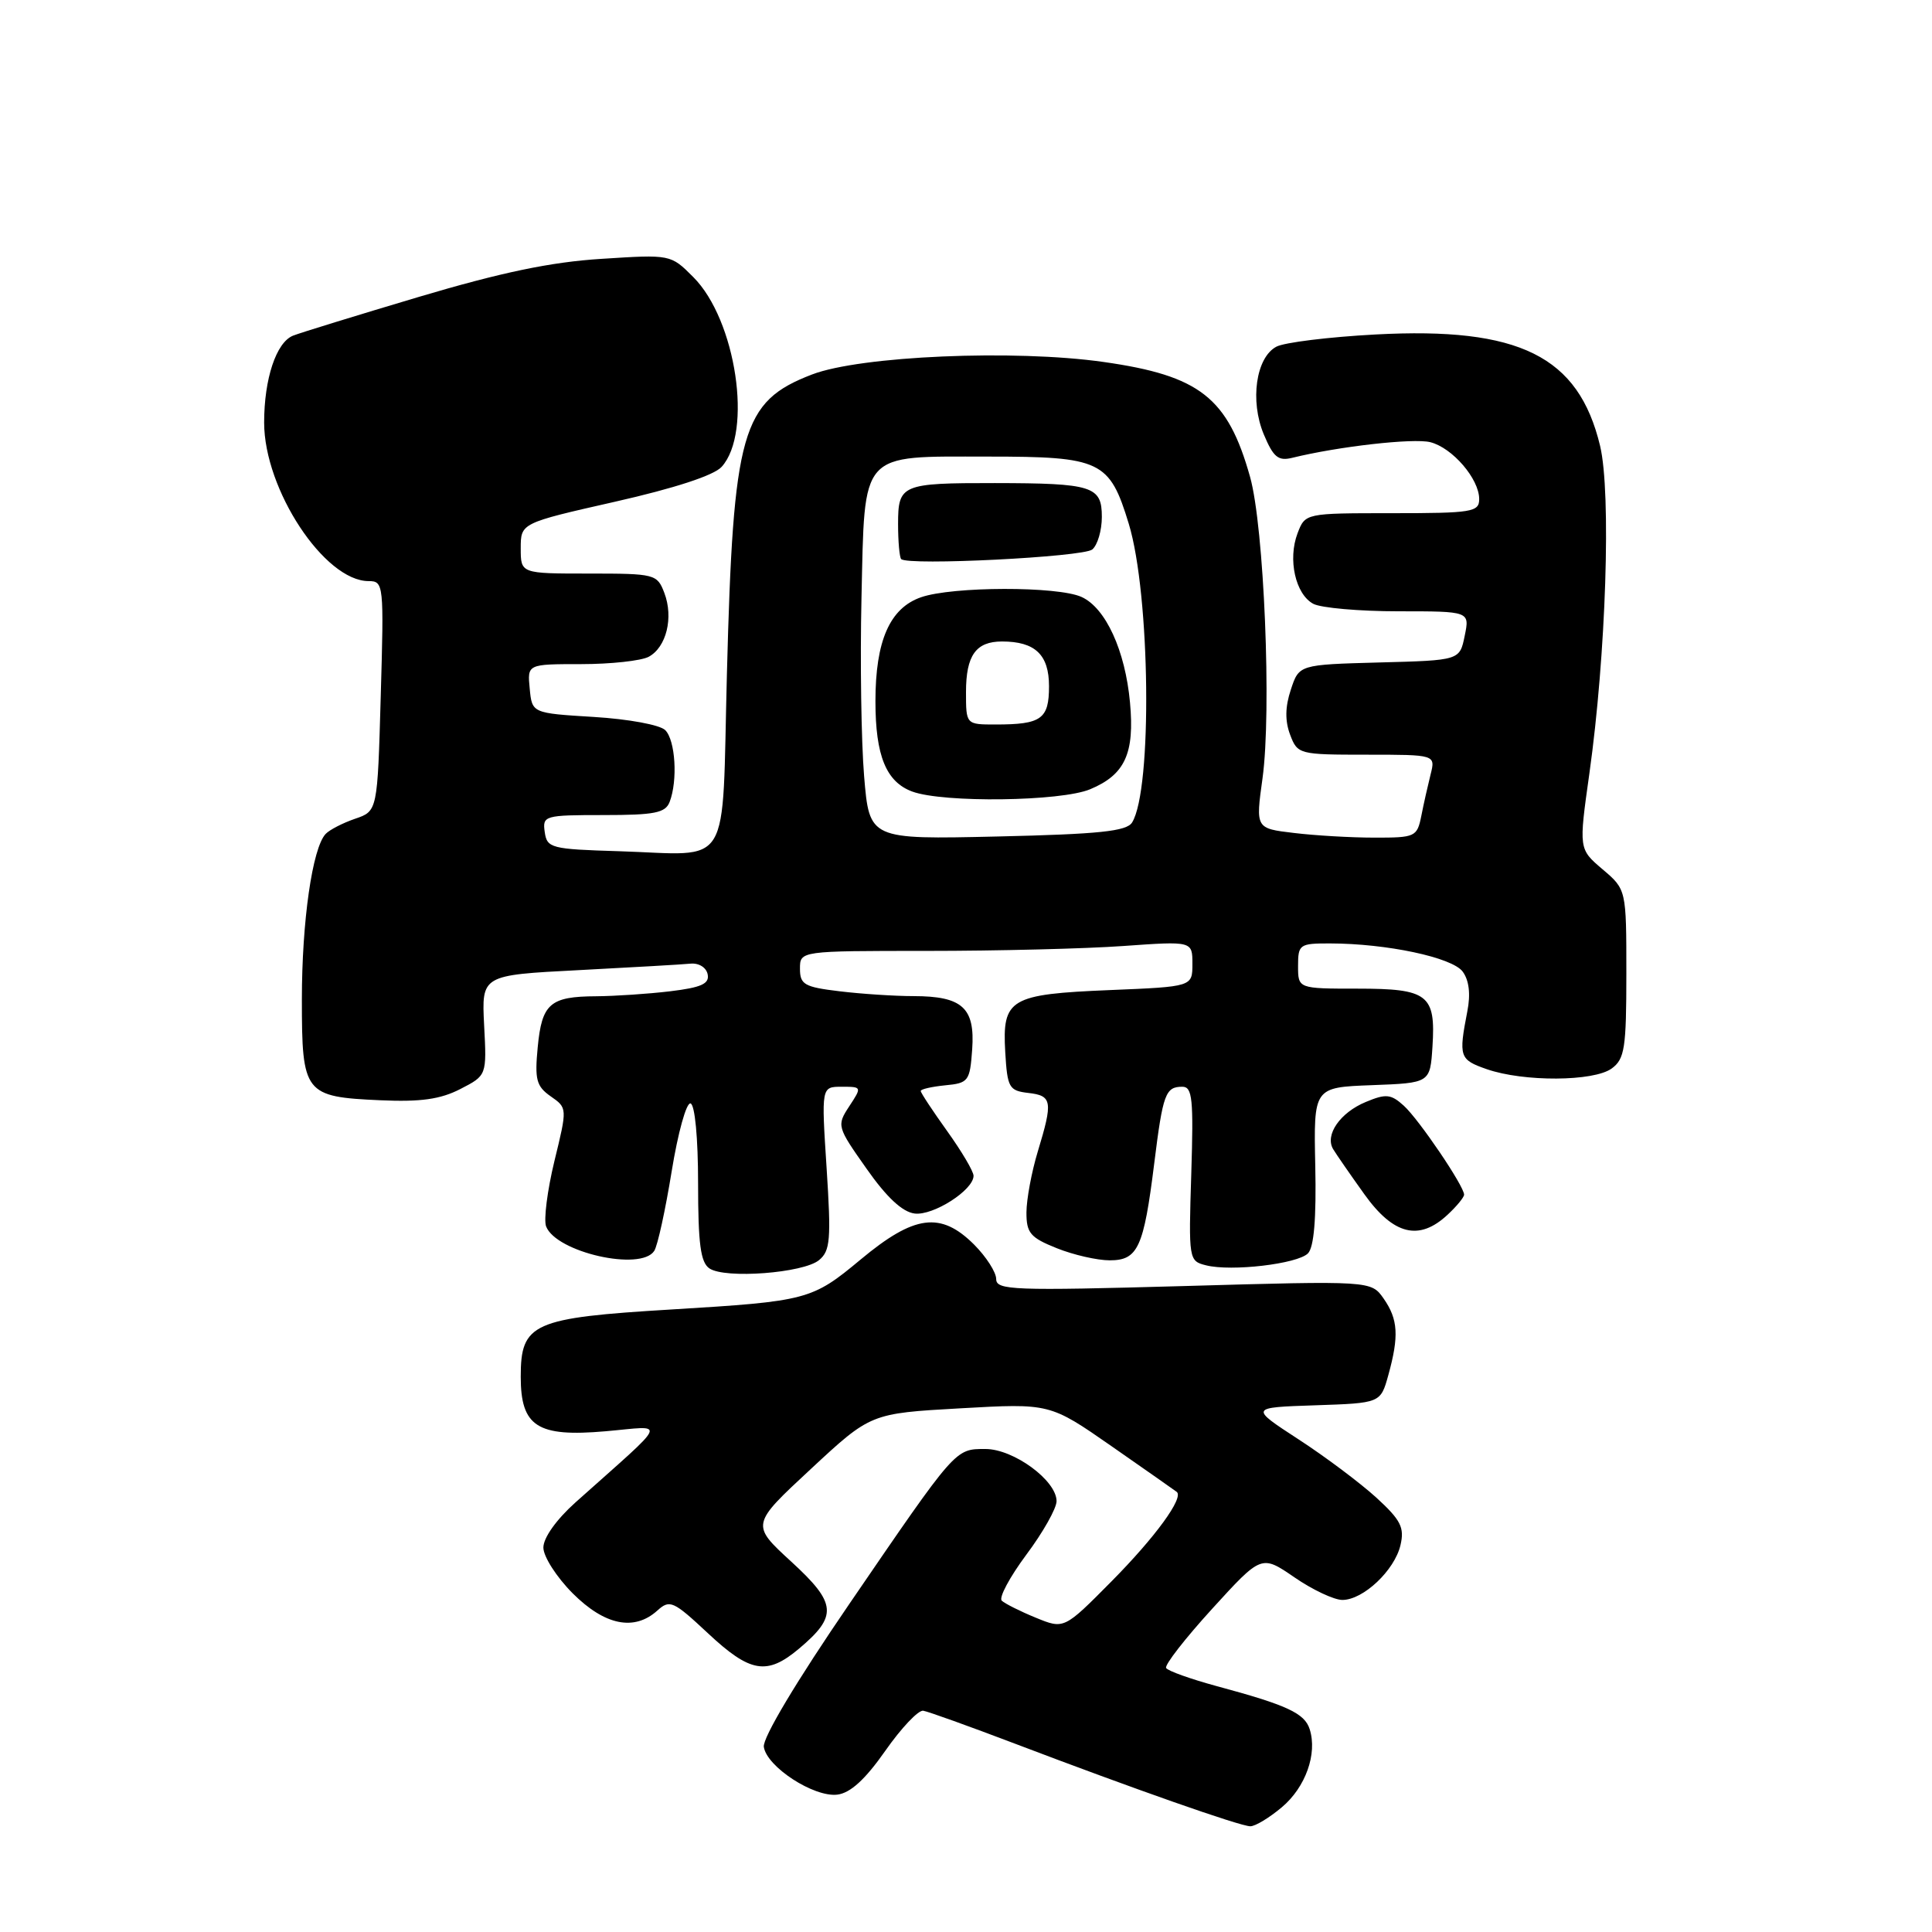 <?xml version="1.0" encoding="UTF-8" standalone="no"?>
<!DOCTYPE svg PUBLIC "-//W3C//DTD SVG 1.1//EN" "http://www.w3.org/Graphics/SVG/1.1/DTD/svg11.dtd" >
<svg xmlns="http://www.w3.org/2000/svg" xmlns:xlink="http://www.w3.org/1999/xlink" version="1.1" viewBox="0 0 256 256">
 <g >
 <path fill="currentColor"
d=" M 169.85 239.47 C 172.99 236.83 174.58 232.39 173.54 229.13 C 172.87 227.01 170.54 225.93 161.22 223.42 C 157.77 222.48 154.75 221.41 154.52 221.02 C 154.28 220.64 157.03 217.11 160.62 213.17 C 167.15 206.01 167.15 206.01 171.51 209.00 C 173.90 210.65 176.77 212.00 177.87 212.00 C 180.64 212.00 184.79 208.08 185.57 204.74 C 186.12 202.41 185.62 201.42 182.38 198.45 C 180.26 196.52 175.62 193.03 172.06 190.72 C 165.58 186.50 165.58 186.50 174.25 186.21 C 182.93 185.92 182.93 185.92 183.96 182.21 C 185.39 177.04 185.26 174.82 183.34 172.07 C 181.68 169.70 181.68 169.70 156.84 170.41 C 134.25 171.04 132.00 170.96 132.00 169.48 C 132.00 168.58 130.68 166.53 129.08 164.92 C 124.65 160.50 121.16 160.96 114.03 166.90 C 107.59 172.26 106.97 172.42 89.00 173.51 C 70.56 174.62 69.00 175.32 69.00 182.42 C 69.00 189.03 71.20 190.44 80.24 189.65 C 88.39 188.94 88.87 187.80 76.25 199.08 C 73.72 201.35 72.00 203.76 72.00 205.06 C 72.00 206.26 73.75 208.98 75.88 211.12 C 80.14 215.38 84.05 216.17 87.11 213.40 C 88.75 211.92 89.22 212.13 93.79 216.40 C 99.41 221.66 101.62 222.03 105.87 218.46 C 111.02 214.12 110.88 212.46 104.84 206.92 C 99.50 202.02 99.50 202.02 107.44 194.65 C 115.37 187.28 115.37 187.28 127.24 186.61 C 139.11 185.94 139.11 185.94 147.30 191.64 C 151.81 194.78 155.69 197.50 155.92 197.68 C 156.90 198.44 153.11 203.65 147.27 209.55 C 140.99 215.89 140.99 215.89 137.24 214.35 C 135.18 213.51 133.16 212.49 132.74 212.10 C 132.32 211.71 133.79 208.97 135.99 206.01 C 138.20 203.06 140.00 199.86 140.00 198.91 C 140.00 196.17 134.31 192.00 130.58 192.00 C 126.53 192.00 126.75 191.76 112.56 212.50 C 105.52 222.78 101.04 230.28 101.21 231.47 C 101.60 234.11 107.82 238.16 110.94 237.80 C 112.67 237.59 114.63 235.81 117.30 232.00 C 119.42 228.97 121.68 226.58 122.33 226.68 C 122.97 226.78 128.45 228.75 134.50 231.05 C 150.30 237.06 164.31 241.98 165.67 241.99 C 166.32 242.00 168.20 240.86 169.85 239.47 Z  M 108.53 166.97 C 110.02 165.74 110.14 164.25 109.53 154.78 C 108.83 144.00 108.83 144.00 111.53 144.00 C 114.21 144.00 114.22 144.02 112.53 146.59 C 110.86 149.14 110.90 149.30 114.81 154.84 C 117.48 158.65 119.57 160.60 121.20 160.80 C 123.67 161.10 129.00 157.69 129.00 155.80 C 129.00 155.21 127.42 152.55 125.50 149.87 C 123.58 147.19 122.00 144.80 122.00 144.56 C 122.00 144.32 123.46 143.99 125.25 143.81 C 128.33 143.52 128.52 143.26 128.82 139.04 C 129.21 133.54 127.52 132.00 121.06 131.99 C 118.55 131.99 114.14 131.70 111.25 131.35 C 106.58 130.79 106.00 130.46 106.00 128.36 C 106.00 126.00 106.00 126.00 122.85 126.00 C 132.11 126.00 143.81 125.71 148.85 125.35 C 158.00 124.70 158.00 124.70 158.00 127.72 C 158.00 130.74 158.00 130.74 147.07 131.19 C 133.80 131.74 132.79 132.34 133.20 139.41 C 133.48 144.13 133.70 144.52 136.25 144.82 C 139.42 145.18 139.54 145.91 137.51 152.59 C 136.69 155.29 136.02 158.91 136.01 160.64 C 136.00 163.38 136.52 163.99 140.02 165.39 C 142.23 166.28 145.39 167.00 147.04 167.00 C 150.78 167.00 151.55 165.33 152.94 154.17 C 154.09 144.92 154.43 144.00 156.67 144.00 C 158.00 144.00 158.16 145.63 157.85 155.54 C 157.49 166.91 157.52 167.09 159.80 167.66 C 163.16 168.51 171.92 167.48 173.31 166.08 C 174.11 165.27 174.43 161.45 174.28 154.48 C 174.06 144.08 174.06 144.08 181.78 143.79 C 189.50 143.50 189.50 143.50 189.81 138.67 C 190.25 131.79 189.23 131.00 179.88 131.00 C 172.00 131.00 172.00 131.00 172.00 128.00 C 172.00 125.14 172.19 125.00 176.25 125.01 C 183.73 125.02 192.42 126.86 193.81 128.74 C 194.66 129.89 194.88 131.72 194.43 134.00 C 193.26 140.04 193.38 140.41 197.00 141.67 C 201.88 143.37 211.18 143.32 213.56 141.58 C 215.28 140.32 215.50 138.89 215.50 129.01 C 215.50 117.86 215.50 117.86 212.34 115.18 C 209.19 112.50 209.19 112.50 210.60 102.50 C 212.81 86.78 213.51 65.31 212.02 59.08 C 209.17 47.19 201.33 43.30 182.26 44.32 C 176.07 44.65 170.16 45.38 169.12 45.94 C 166.42 47.38 165.60 53.11 167.46 57.56 C 168.73 60.59 169.37 61.12 171.24 60.66 C 177.33 59.16 187.27 58.03 189.52 58.59 C 192.45 59.33 196.00 63.45 196.00 66.13 C 196.00 67.85 195.06 68.00 184.48 68.00 C 172.95 68.00 172.95 68.00 171.93 70.67 C 170.62 74.12 171.65 78.74 174.02 80.01 C 175.03 80.55 180.12 81.00 185.31 81.00 C 194.75 81.00 194.75 81.00 194.08 84.25 C 193.42 87.50 193.42 87.50 182.78 87.78 C 172.13 88.07 172.13 88.07 171.04 91.39 C 170.28 93.67 170.26 95.54 170.95 97.36 C 171.93 99.95 172.13 100.00 181.08 100.00 C 190.22 100.00 190.22 100.00 189.56 102.62 C 189.20 104.06 188.64 106.53 188.33 108.12 C 187.77 110.89 187.53 111.00 182.12 110.99 C 179.03 110.99 174.22 110.71 171.44 110.37 C 166.37 109.77 166.37 109.77 167.29 103.13 C 168.51 94.27 167.50 69.81 165.64 63.19 C 162.69 52.68 158.98 49.77 146.21 47.96 C 134.41 46.28 114.02 47.16 107.60 49.62 C 98.26 53.21 97.16 57.07 96.32 89.27 C 95.63 115.76 97.15 113.26 82.00 112.79 C 73.01 112.52 72.48 112.38 72.18 110.25 C 71.87 108.08 72.13 108.00 79.96 108.00 C 86.74 108.00 88.17 107.72 88.73 106.26 C 89.82 103.42 89.50 98.10 88.15 96.75 C 87.46 96.05 83.28 95.28 78.70 95.00 C 70.50 94.50 70.50 94.50 70.19 91.25 C 69.87 88.00 69.87 88.00 77.00 88.00 C 80.92 88.00 84.95 87.56 85.95 87.03 C 88.30 85.77 89.27 81.83 88.03 78.57 C 87.08 76.07 86.80 76.00 78.02 76.00 C 69.00 76.00 69.00 76.00 69.00 72.66 C 69.00 69.31 69.00 69.31 81.50 66.48 C 89.37 64.70 94.61 62.99 95.62 61.86 C 99.77 57.29 97.54 42.38 91.86 36.71 C 88.87 33.71 88.87 33.71 79.68 34.30 C 72.99 34.72 66.43 36.09 55.50 39.34 C 47.25 41.80 39.74 44.11 38.82 44.48 C 36.60 45.38 35.00 50.19 35.00 55.99 C 35.00 64.87 43.00 77.00 48.85 77.00 C 50.84 77.00 50.88 77.42 50.45 92.24 C 50.02 107.48 50.02 107.48 47.05 108.49 C 45.42 109.05 43.67 109.95 43.15 110.50 C 41.39 112.37 40.00 122.08 40.00 132.43 C 40.00 144.92 40.33 145.34 50.39 145.79 C 55.75 146.03 58.36 145.66 61.00 144.30 C 64.50 142.50 64.50 142.50 64.15 135.86 C 63.81 129.21 63.81 129.21 76.65 128.55 C 83.72 128.18 90.39 127.80 91.48 127.69 C 92.60 127.58 93.59 128.19 93.77 129.11 C 94.02 130.36 92.93 130.85 88.80 131.35 C 85.88 131.70 81.47 131.99 79.00 132.01 C 72.88 132.04 71.80 132.98 71.25 138.76 C 70.84 143.05 71.07 143.94 72.97 145.27 C 75.18 146.81 75.18 146.81 73.46 153.86 C 72.52 157.74 72.03 161.63 72.36 162.50 C 73.68 165.94 84.92 168.49 86.69 165.75 C 87.14 165.06 88.17 160.32 89.00 155.21 C 89.83 150.10 90.95 146.05 91.50 146.21 C 92.08 146.38 92.50 150.79 92.50 156.78 C 92.50 164.80 92.83 167.28 94.00 168.07 C 96.08 169.48 106.46 168.69 108.53 166.97 Z  M 191.81 160.96 C 193.02 159.84 194.00 158.64 194.00 158.30 C 194.00 157.16 188.01 148.32 186.01 146.51 C 184.31 144.97 183.65 144.90 180.99 146.01 C 177.57 147.42 175.52 150.39 176.65 152.27 C 177.06 152.95 178.92 155.64 180.79 158.25 C 184.65 163.64 188.04 164.48 191.81 160.96 Z  M 114.50 102.86 C 114.12 98.26 113.96 87.65 114.15 79.28 C 114.60 59.59 113.79 60.50 130.93 60.50 C 145.89 60.50 147.02 61.04 149.57 69.41 C 152.42 78.77 152.71 104.62 150.01 108.98 C 149.29 110.15 145.66 110.53 132.15 110.84 C 115.20 111.23 115.20 111.23 114.50 102.86 Z  M 144.45 104.58 C 149.06 102.66 150.36 99.84 149.73 93.08 C 149.10 86.21 146.51 80.55 143.31 79.10 C 140.16 77.66 126.20 77.69 122.04 79.14 C 117.90 80.58 116.00 84.91 116.00 92.92 C 116.00 100.15 117.42 103.61 120.89 104.89 C 125.02 106.40 140.59 106.20 144.45 104.58 Z  M 144.73 72.81 C 145.43 72.23 146.00 70.29 146.00 68.49 C 146.00 64.42 144.78 64.03 131.83 64.01 C 119.45 64.00 119.00 64.19 119.00 69.44 C 119.00 71.76 119.19 73.85 119.41 74.08 C 120.30 74.98 143.52 73.81 144.73 72.81 Z  M 128.00 91.70 C 128.00 86.85 129.31 85.00 132.77 85.00 C 137.16 85.00 139.00 86.75 139.00 90.93 C 139.00 95.28 137.99 96.00 131.92 96.00 C 128.00 96.00 128.00 96.00 128.00 91.70 Z "/>
</g>
</svg>